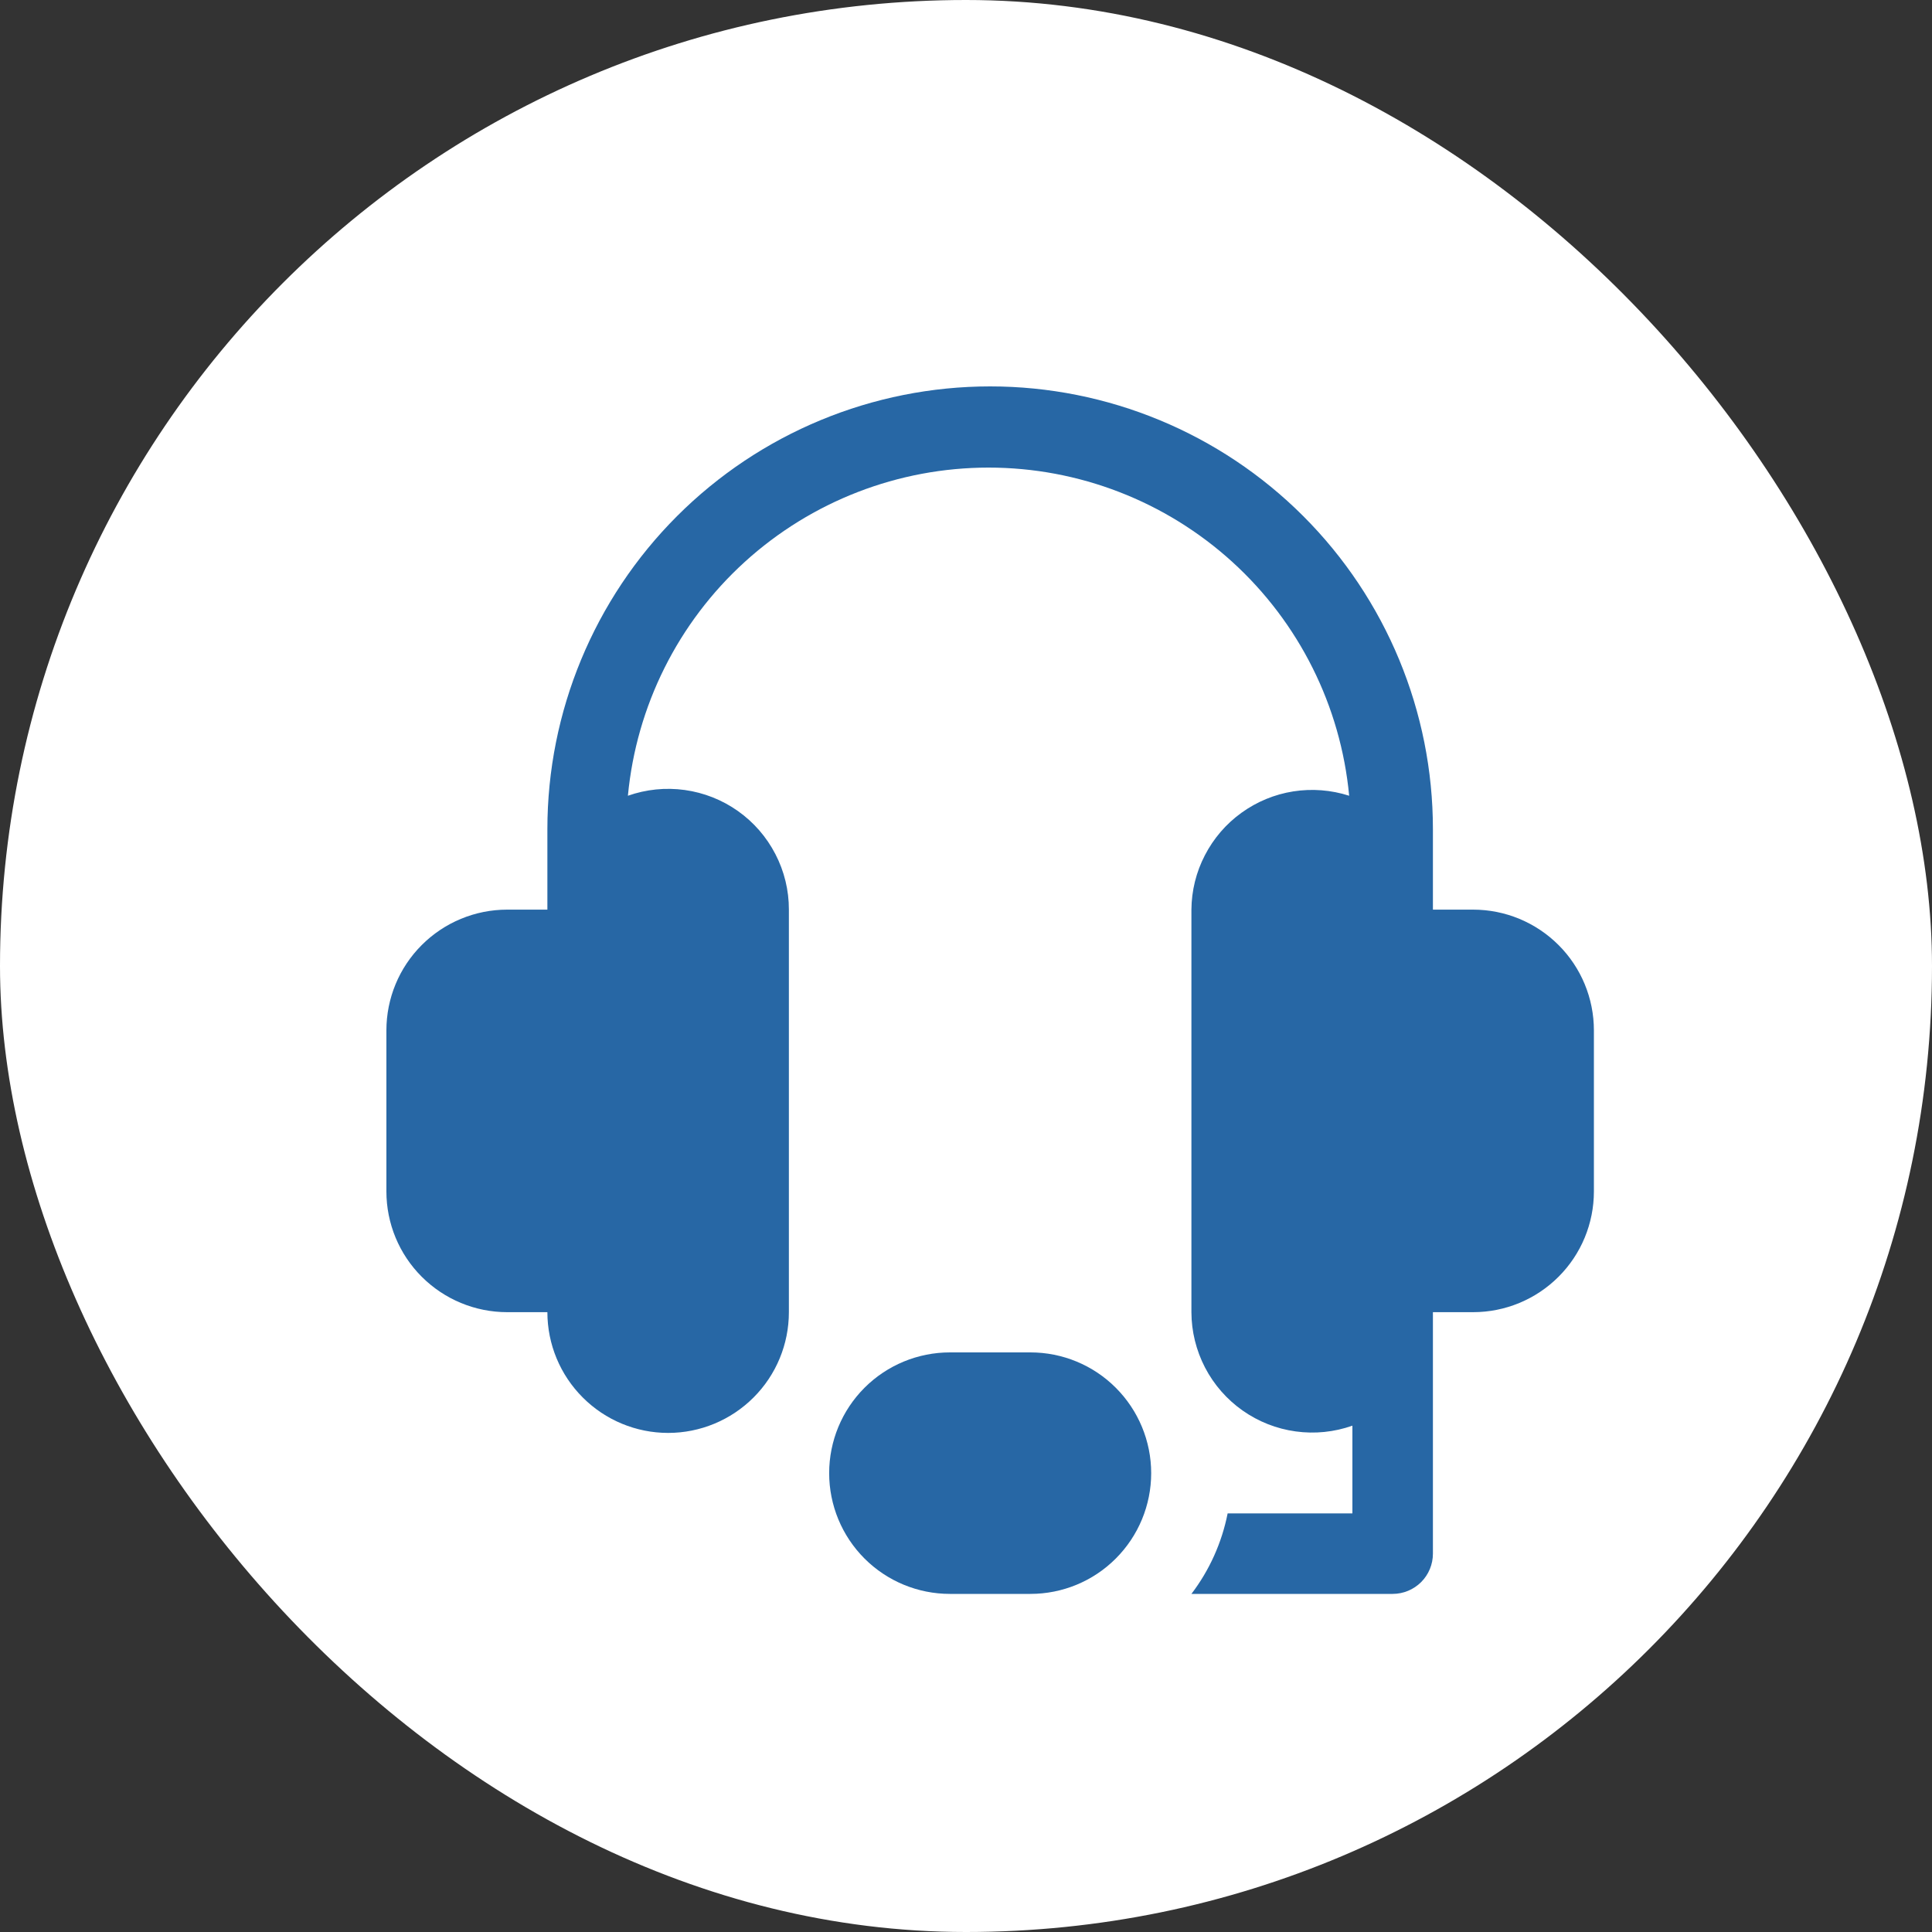 <svg width="40" height="40" viewBox="0 0 40 40" fill="none" xmlns="http://www.w3.org/2000/svg">
<rect x="0" y="0" width="40" height="40" fill="#333333" stroke="none"/>
<rect width="40" height="40" rx="20" fill="white"/>
<path d="M30.5 18.833H29.667V17.167C29.667 14.736 28.701 12.404 26.982 10.685C25.263 8.966 22.931 8 20.5 8C18.069 8 15.737 8.966 14.018 10.685C12.299 12.404 11.333 14.736 11.333 17.167V18.833H10.5C9.837 18.833 9.201 19.097 8.732 19.566C8.263 20.034 8 20.67 8 21.333V24.667C8 25.33 8.263 25.966 8.732 26.434C9.201 26.903 9.837 27.167 10.5 27.167H11.333C11.333 27.83 11.597 28.466 12.066 28.934C12.534 29.403 13.17 29.667 13.833 29.667C14.496 29.667 15.132 29.403 15.601 28.934C16.07 28.466 16.333 27.83 16.333 27.167V18.833C16.334 18.433 16.238 18.039 16.054 17.684C15.87 17.328 15.604 17.022 15.277 16.791C14.951 16.56 14.573 16.411 14.177 16.356C13.781 16.301 13.377 16.342 13 16.475C13.176 14.617 14.038 12.89 15.419 11.634C16.8 10.378 18.6 9.681 20.467 9.681C22.334 9.681 24.133 10.378 25.514 11.634C26.895 12.89 27.758 14.617 27.933 16.475C27.56 16.355 27.164 16.324 26.776 16.385C26.389 16.446 26.021 16.598 25.703 16.828C25.385 17.057 25.126 17.358 24.946 17.707C24.765 18.055 24.67 18.441 24.667 18.833V27.167C24.668 27.566 24.765 27.959 24.949 28.314C25.133 28.668 25.4 28.973 25.726 29.203C26.053 29.433 26.429 29.582 26.825 29.636C27.221 29.691 27.623 29.65 28 29.517V31.333H25.417C25.297 31.939 25.041 32.509 24.667 33H28.833C29.054 33 29.266 32.912 29.423 32.756C29.579 32.6 29.667 32.388 29.667 32.167V27.167H30.5C31.163 27.167 31.799 26.903 32.268 26.434C32.737 25.966 33 25.33 33 24.667V21.333C33 20.67 32.737 20.034 32.268 19.566C31.799 19.097 31.163 18.833 30.5 18.833Z" fill="#2767A5"/>
<path d="M21.334 28H19.667C19.004 28 18.368 28.263 17.899 28.732C17.43 29.201 17.167 29.837 17.167 30.5C17.167 31.163 17.43 31.799 17.899 32.268C18.368 32.737 19.004 33 19.667 33H21.334C21.997 33 22.633 32.737 23.101 32.268C23.57 31.799 23.834 31.163 23.834 30.5C23.834 29.837 23.57 29.201 23.101 28.732C22.633 28.263 21.997 28 21.334 28Z" fill="#2767A5"/>
</svg>
